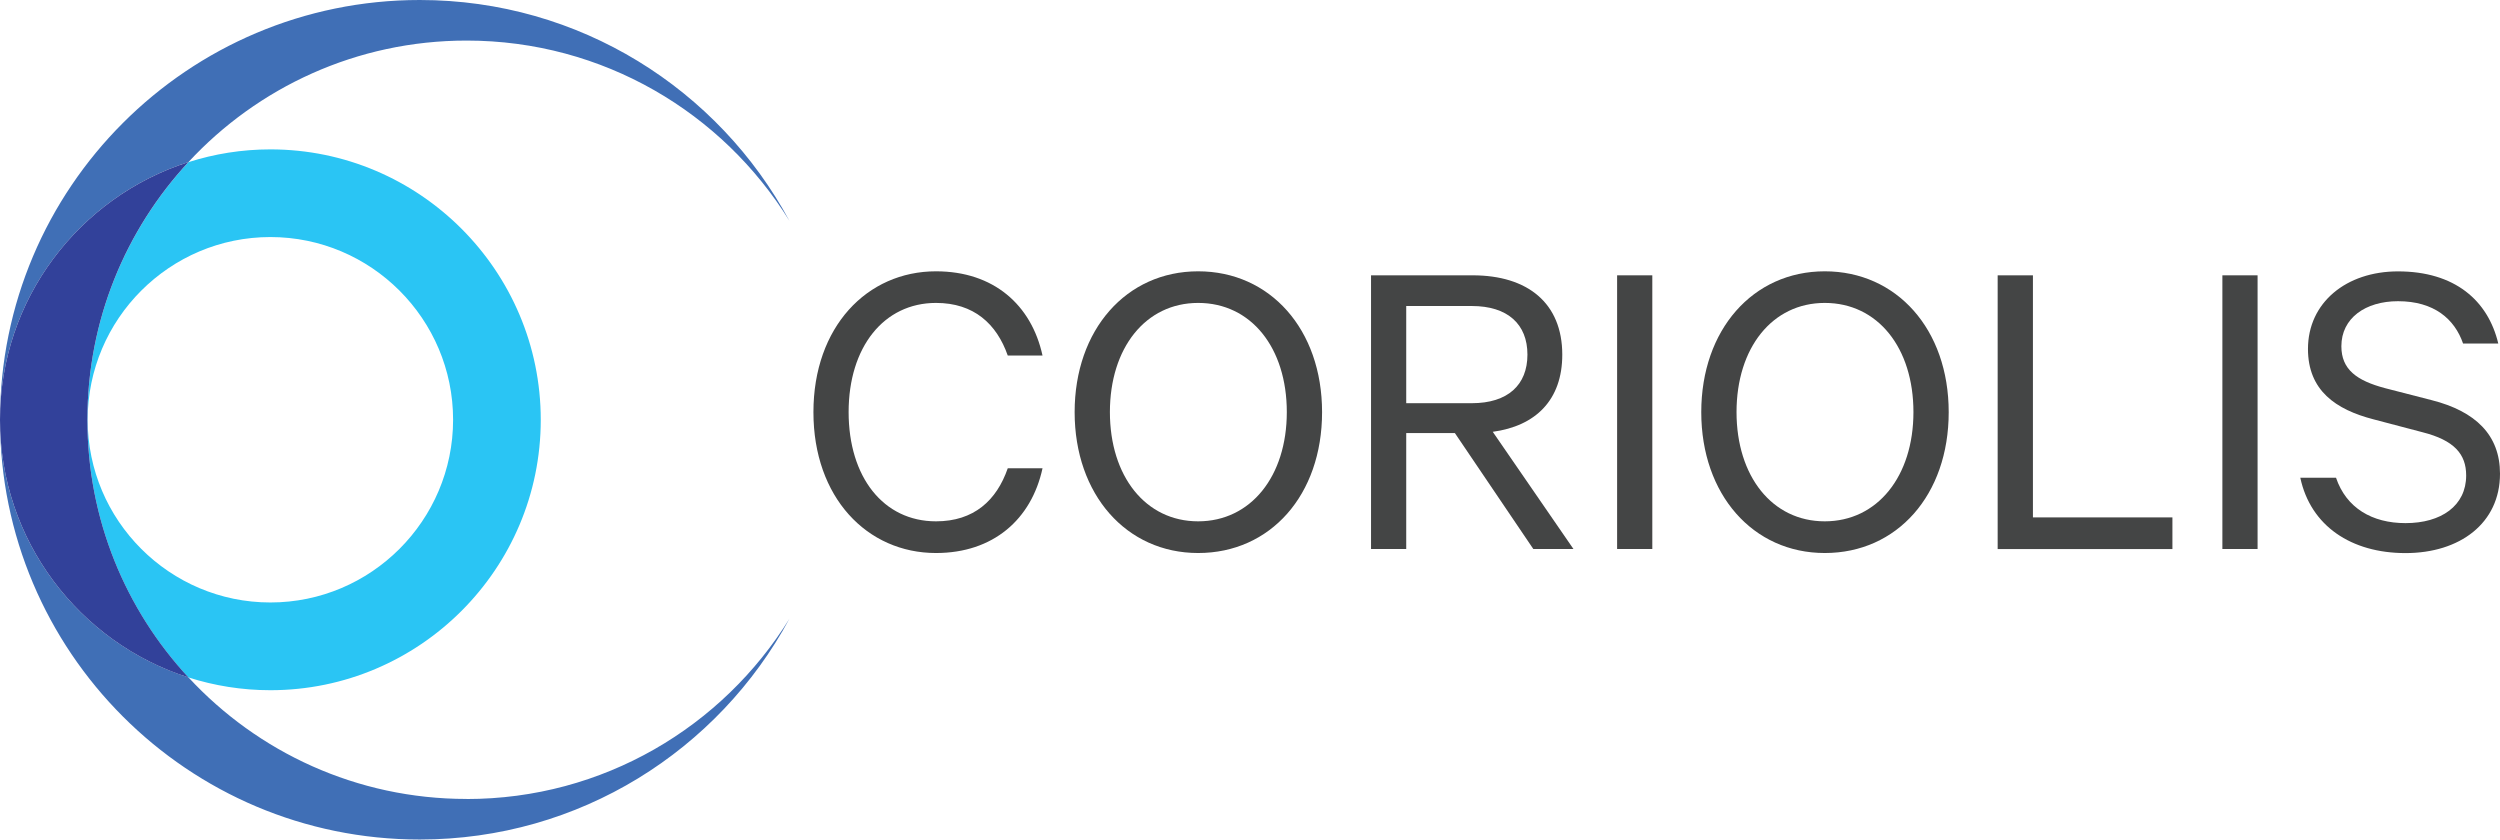 <?xml version="1.0" encoding="UTF-8"?>
<svg id="Layer_2" data-name="Layer 2" xmlns="http://www.w3.org/2000/svg" viewBox="0 0 348.77 117.12">
  <defs>
    <style>
      .cls-1 {
        fill: none;
      }

      .cls-2 {
        fill: #32419a;
      }

      .cls-3 {
        fill: #406fb6;
      }

      .cls-4 {
        fill: #444545;
      }

      .cls-5 {
        fill: #2ac5f4;
      }
    </style>
  </defs>
  <g id="Layer_1-2" data-name="Layer 1">
    <g>
      <g>
        <path class="cls-4" d="M130.58,37.85c8.02,0,13.31,4.66,14.86,11.75h-4.85c-1.55-4.42-4.73-7.34-10.01-7.34-7.28,0-12.19,6.16-12.19,15.23s4.85,15.24,12.19,15.24c5.29,0,8.46-2.92,10.01-7.4h4.85c-1.55,7.15-6.9,11.82-14.86,11.82-9.64,0-17.1-7.77-17.1-19.65s7.46-19.65,17.1-19.65Z"/>
        <path class="cls-4" d="M167.15,77.15c-10.01,0-17.23-8.15-17.23-19.65s7.21-19.65,17.23-19.65,17.29,8.08,17.29,19.65-7.21,19.65-17.29,19.65Zm0-34.89c-7.34,0-12.31,6.28-12.31,15.23s4.97,15.24,12.31,15.24,12.37-6.28,12.37-15.24-4.97-15.23-12.37-15.23Z"/>
        <path class="cls-4" d="M196.18,60.42v16.17h-4.91V38.41h14.18c7.65,0,12.5,3.86,12.5,11.07,0,6.34-3.73,9.95-9.7,10.76l11.26,16.35h-5.6l-10.94-16.17h-6.78Zm0-4.17h9.14c5.04,0,7.77-2.55,7.77-6.78s-2.74-6.78-7.77-6.78h-9.14v13.56Z"/>
        <path class="cls-4" d="M230.51,76.59h-4.91V38.41h4.91v38.18Z"/>
        <path class="cls-4" d="M254.57,77.15c-10.01,0-17.23-8.15-17.23-19.65s7.21-19.65,17.23-19.65,17.29,8.08,17.29,19.65-7.21,19.65-17.29,19.65Zm0-34.89c-7.34,0-12.31,6.28-12.31,15.23s4.97,15.24,12.31,15.24,12.37-6.28,12.37-15.24-4.97-15.23-12.37-15.23Z"/>
        <path class="cls-4" d="M278.7,38.41h4.91v33.77h19.46v4.42h-24.38V38.41Z"/>
        <path class="cls-4" d="M314.95,76.59h-4.91V38.41h4.91v38.18Z"/>
        <path class="cls-4" d="M325.89,66.64c1.43,4.23,5.04,6.34,9.7,6.34,4.98,0,8.46-2.42,8.46-6.65,0-2.99-1.68-4.91-6.09-6.03l-6.84-1.8c-5.29-1.37-9.14-4.04-9.14-9.82,0-6.47,5.35-10.82,12.56-10.82,7.9,0,12.56,4.04,13.99,10.07h-4.91c-1.18-3.42-4.04-5.91-9.08-5.91-4.54,0-7.9,2.36-7.9,6.28,0,3.23,2.11,4.79,6.09,5.85l6.53,1.68c6.09,1.55,9.51,4.85,9.51,10.26,0,6.9-5.6,11.07-13.18,11.07s-13.24-3.79-14.68-10.51h4.98Z"/>
      </g>
      <g>
        <path class="cls-1" d="M37.72,84.05c14.06,0,25.49-11.44,25.49-25.49s-11.44-25.49-25.49-25.49-25.49,11.44-25.49,25.49,11.44,25.49,25.49,25.49Z"/>
        <path class="cls-3" d="M26.29,22.61C35.95,12.19,49.76,5.66,65.09,5.66c19.04,0,35.72,10.06,45.04,25.15C100.24,12.46,80.86,0,58.56,0,26.22,0,0,26.22,0,58.56,0,41.74,11.06,27.47,26.29,22.61Z"/>
        <path class="cls-3" d="M65.09,111.46c-15.34,0-29.14-6.53-38.8-16.96C11.06,89.65,0,75.38,0,58.56c0,32.34,26.22,58.56,58.56,58.56,22.3,0,41.68-12.46,51.57-30.8-9.32,15.09-26,25.15-45.04,25.15Z"/>
        <path class="cls-5" d="M26.29,94.51c3.61,1.15,7.45,1.78,11.43,1.78,20.8,0,37.72-16.92,37.72-37.72S58.52,20.84,37.72,20.84c-3.98,0-7.82,.63-11.43,1.78-8.75,9.44-14.1,22.06-14.1,35.95s5.35,26.51,14.1,35.95Zm11.43-61.44c14.06,0,25.49,11.44,25.49,25.49s-11.44,25.49-25.49,25.49-25.49-11.44-25.49-25.49,11.44-25.49,25.49-25.49Z"/>
        <path class="cls-2" d="M26.29,94.51c-8.75-9.44-14.1-22.06-14.1-35.95s5.35-26.51,14.1-35.95C11.06,27.47,0,41.74,0,58.56s11.06,31.09,26.29,35.95Z"/>
      </g>
    </g>
  </g>
</svg>